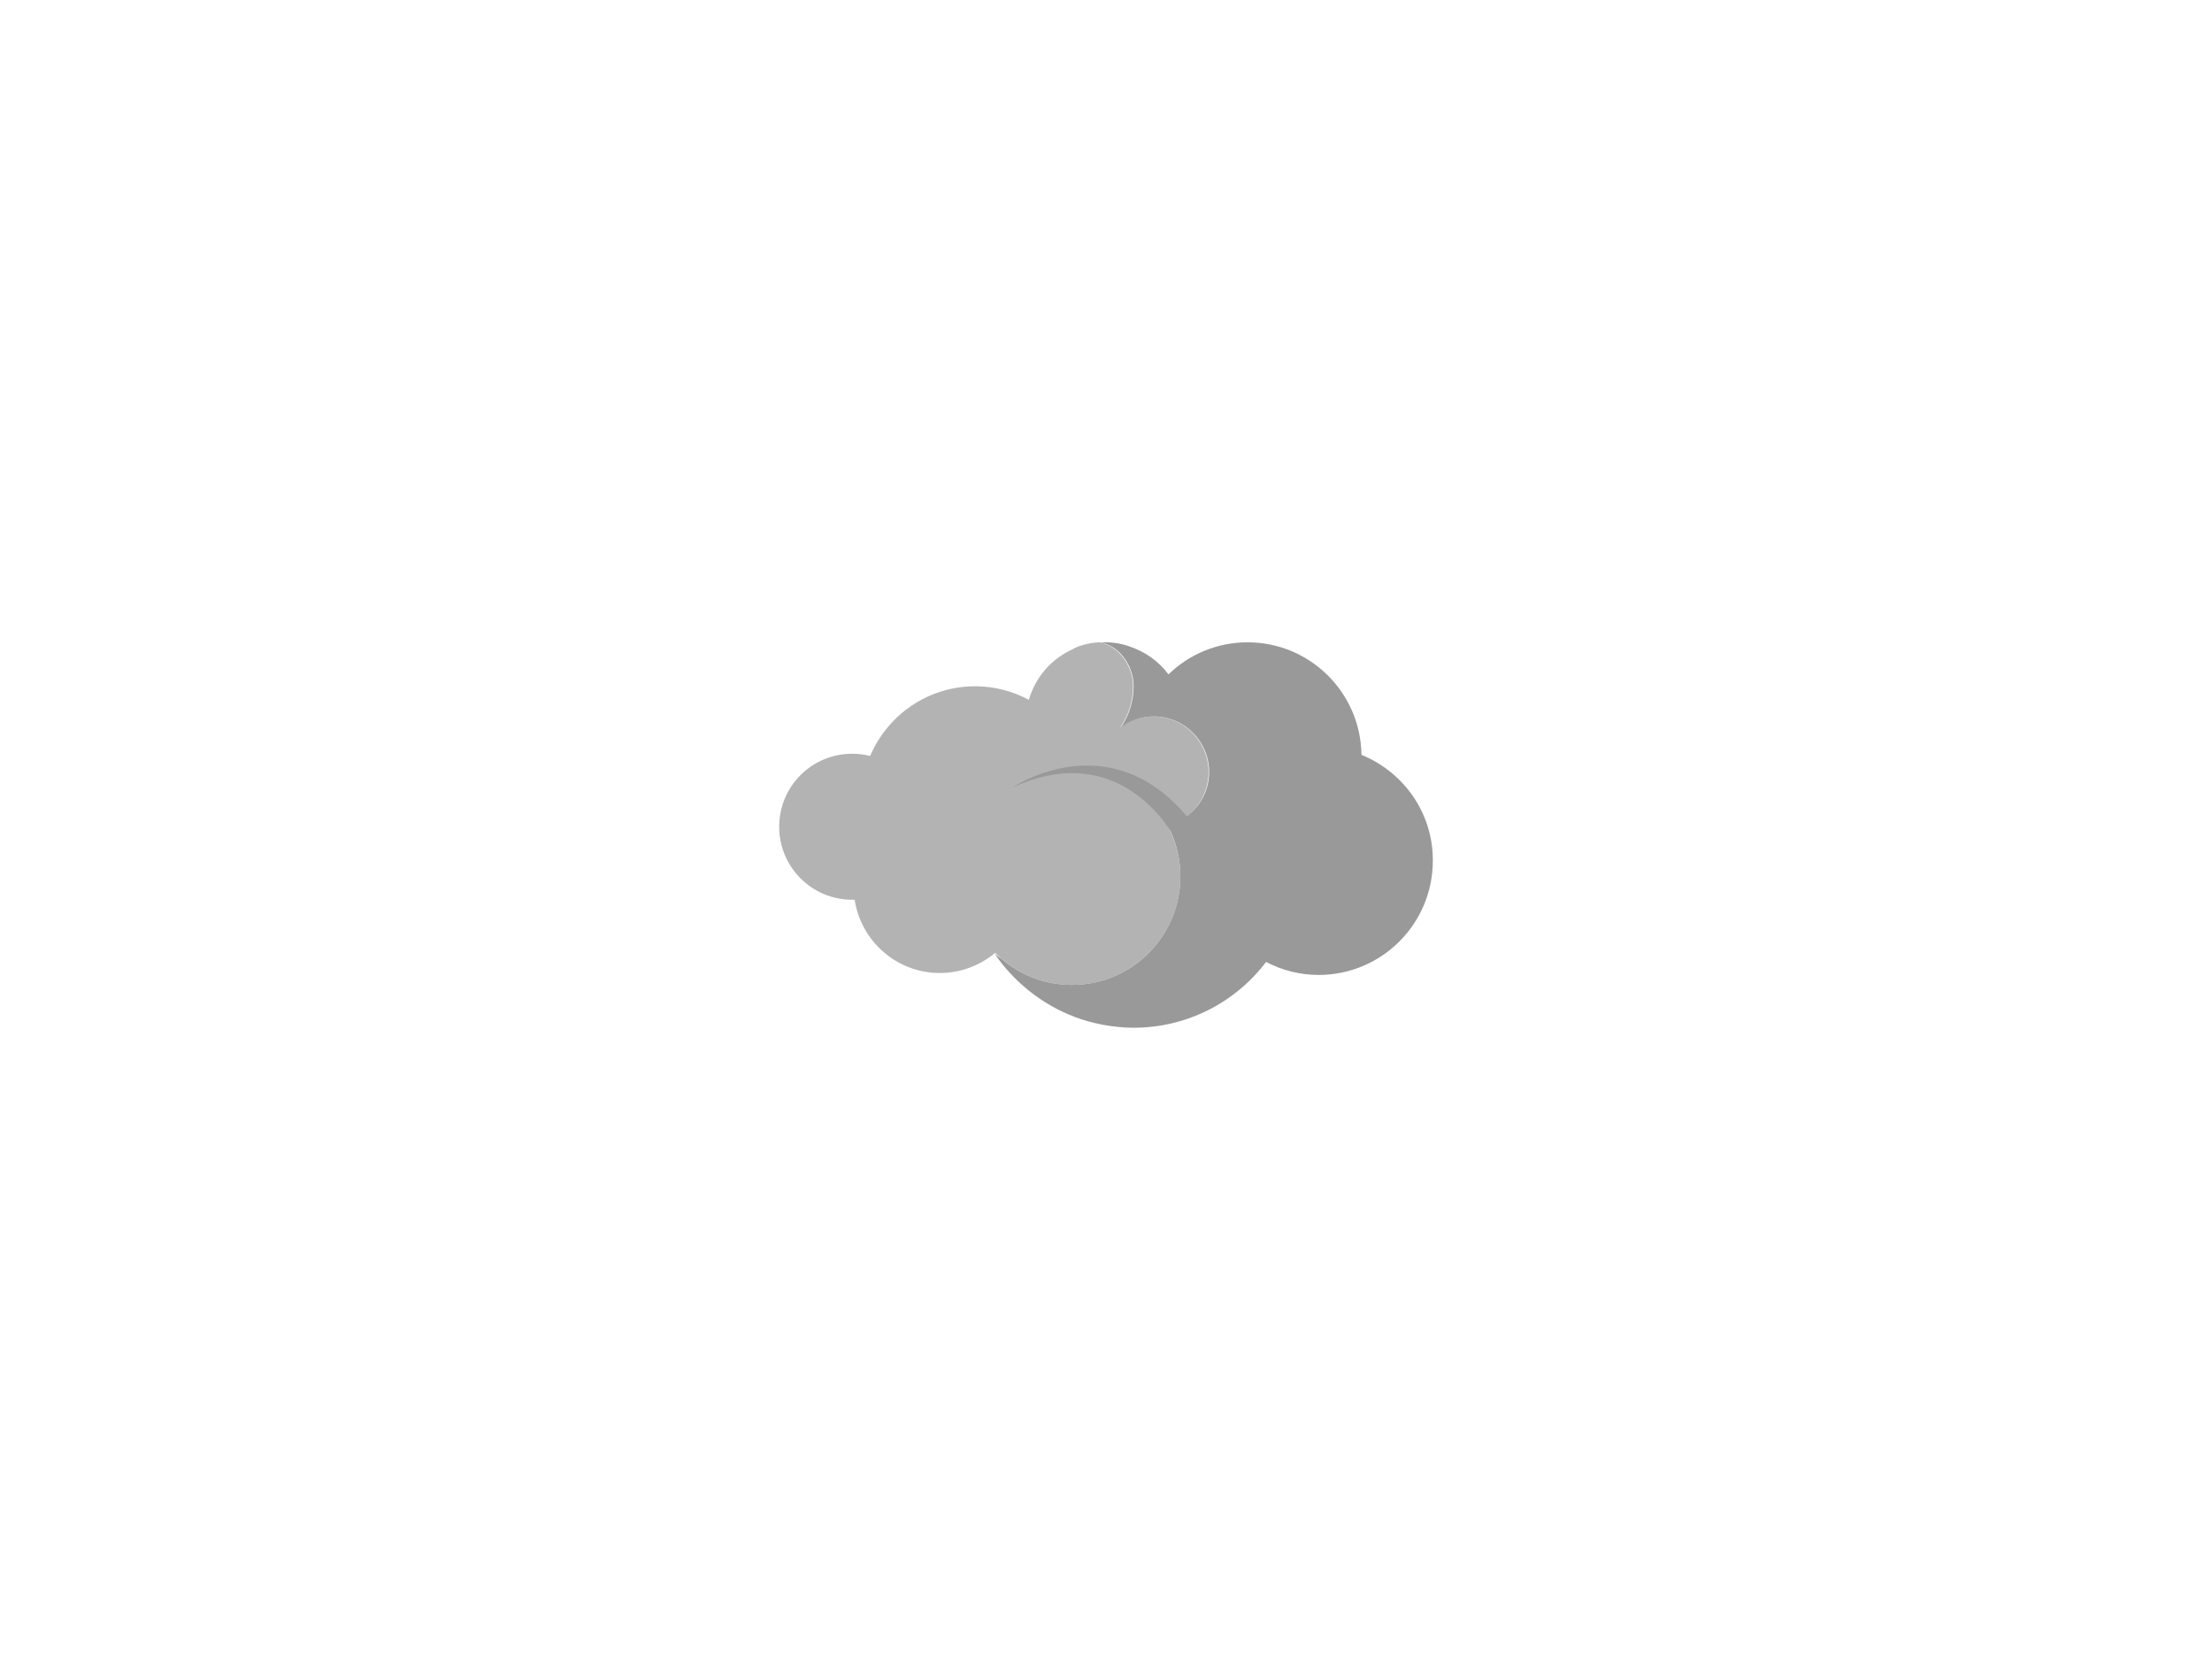 <?xml version="1.0" encoding="utf-8"?>
<!-- Generator: Adobe Illustrator 18.1.0, SVG Export Plug-In . SVG Version: 6.00 Build 0)  -->
<!DOCTYPE svg PUBLIC "-//W3C//DTD SVG 1.1//EN" "http://www.w3.org/Graphics/SVG/1.1/DTD/svg11.dtd">
<svg version="1.1" id="Layer_1" xmlns="http://www.w3.org/2000/svg" xmlns:xlink="http://www.w3.org/1999/xlink" x="0px" y="0px"
	 viewBox="0 0 800 600" enable-background="new 0 0 800 600" xml:space="preserve">
<path fill="#B3B3B3" d="M437.1,279.2c0-11.1-9-20.1-20.1-20.1c-4.4,0-8.5,1.5-11.8,3.9c2.9-4.2,4.6-9.4,4.6-15
	c0-5.7-3.9-13.9-12-15.7c0,0-5,0-9.6,2.3c0,0,0,0,0,0.1c-7.8,3.4-13.7,10.1-16.1,18.4c-5.8-3.1-12.4-4.9-19.4-4.9
	c-17.1,0-31.7,10.4-38,25.2c-2.1-0.5-4.2-0.8-6.5-0.8c-14.6,0-26.4,11.8-26.4,26.4s11.8,26.4,26.4,26.4c0.3,0,0.6,0,0.9,0
	c2.3,15,15.2,26.5,30.8,26.5c7.5,0,14.4-2.7,19.8-7.1l0.1-0.3c7.1,7.2,17,11.7,27.9,11.7c21.6,0,39.2-17.5,39.2-39.2
	c0-6.7-1.7-12.9-4.6-18.4C430.8,296.4,437.1,288.6,437.1,279.2z"/>
<path fill="#999999" d="M492.4,273c-0.3-22.5-18.6-40.7-41.2-40.7c-11.1,0-21.2,4.4-28.6,11.6c-3.5-4.7-8.4-8.2-14.1-10.1l0,0
	c0,0-0.4-0.2-1.2-0.4c-0.1,0-0.2-0.1-0.3-0.1c-0.5-0.1-1.1-0.3-1.7-0.4c-0.3-0.1-0.5-0.1-0.8-0.2v0c-1.8-0.3-4-0.5-6.4-0.4
	c8.1,1.8,11.9,10,11.9,15.7c0,5.6-1.7,10.8-4.6,15c3.3-2.4,7.4-3.9,11.8-3.9c11.1,0,20.1,9,20.1,20.1c0,6.6-3.2,12.4-8.1,16
	c-28.5-33.9-63-10.4-63-10.4c34.4-15.9,53,9.2,57.1,15.7c2.3,5,3.6,10.6,3.6,16.5c0,21.6-17.5,39.2-39.2,39.2
	c-9.8,0-18.8-3.6-25.7-9.6c-0.8-0.5-1.6-1.1-2.3-1.8c0,0,14.1,23.7,44.7,26.6c1.8,0.2,3.7,0.3,5.5,0.3c19.6,0,37-9.3,48-23.8
	c5.7,3,12.2,4.7,19,4.7c22.8,0,41.3-18.5,41.3-41.3C518.3,294,507.6,279.2,492.4,273z"/>
</svg>
